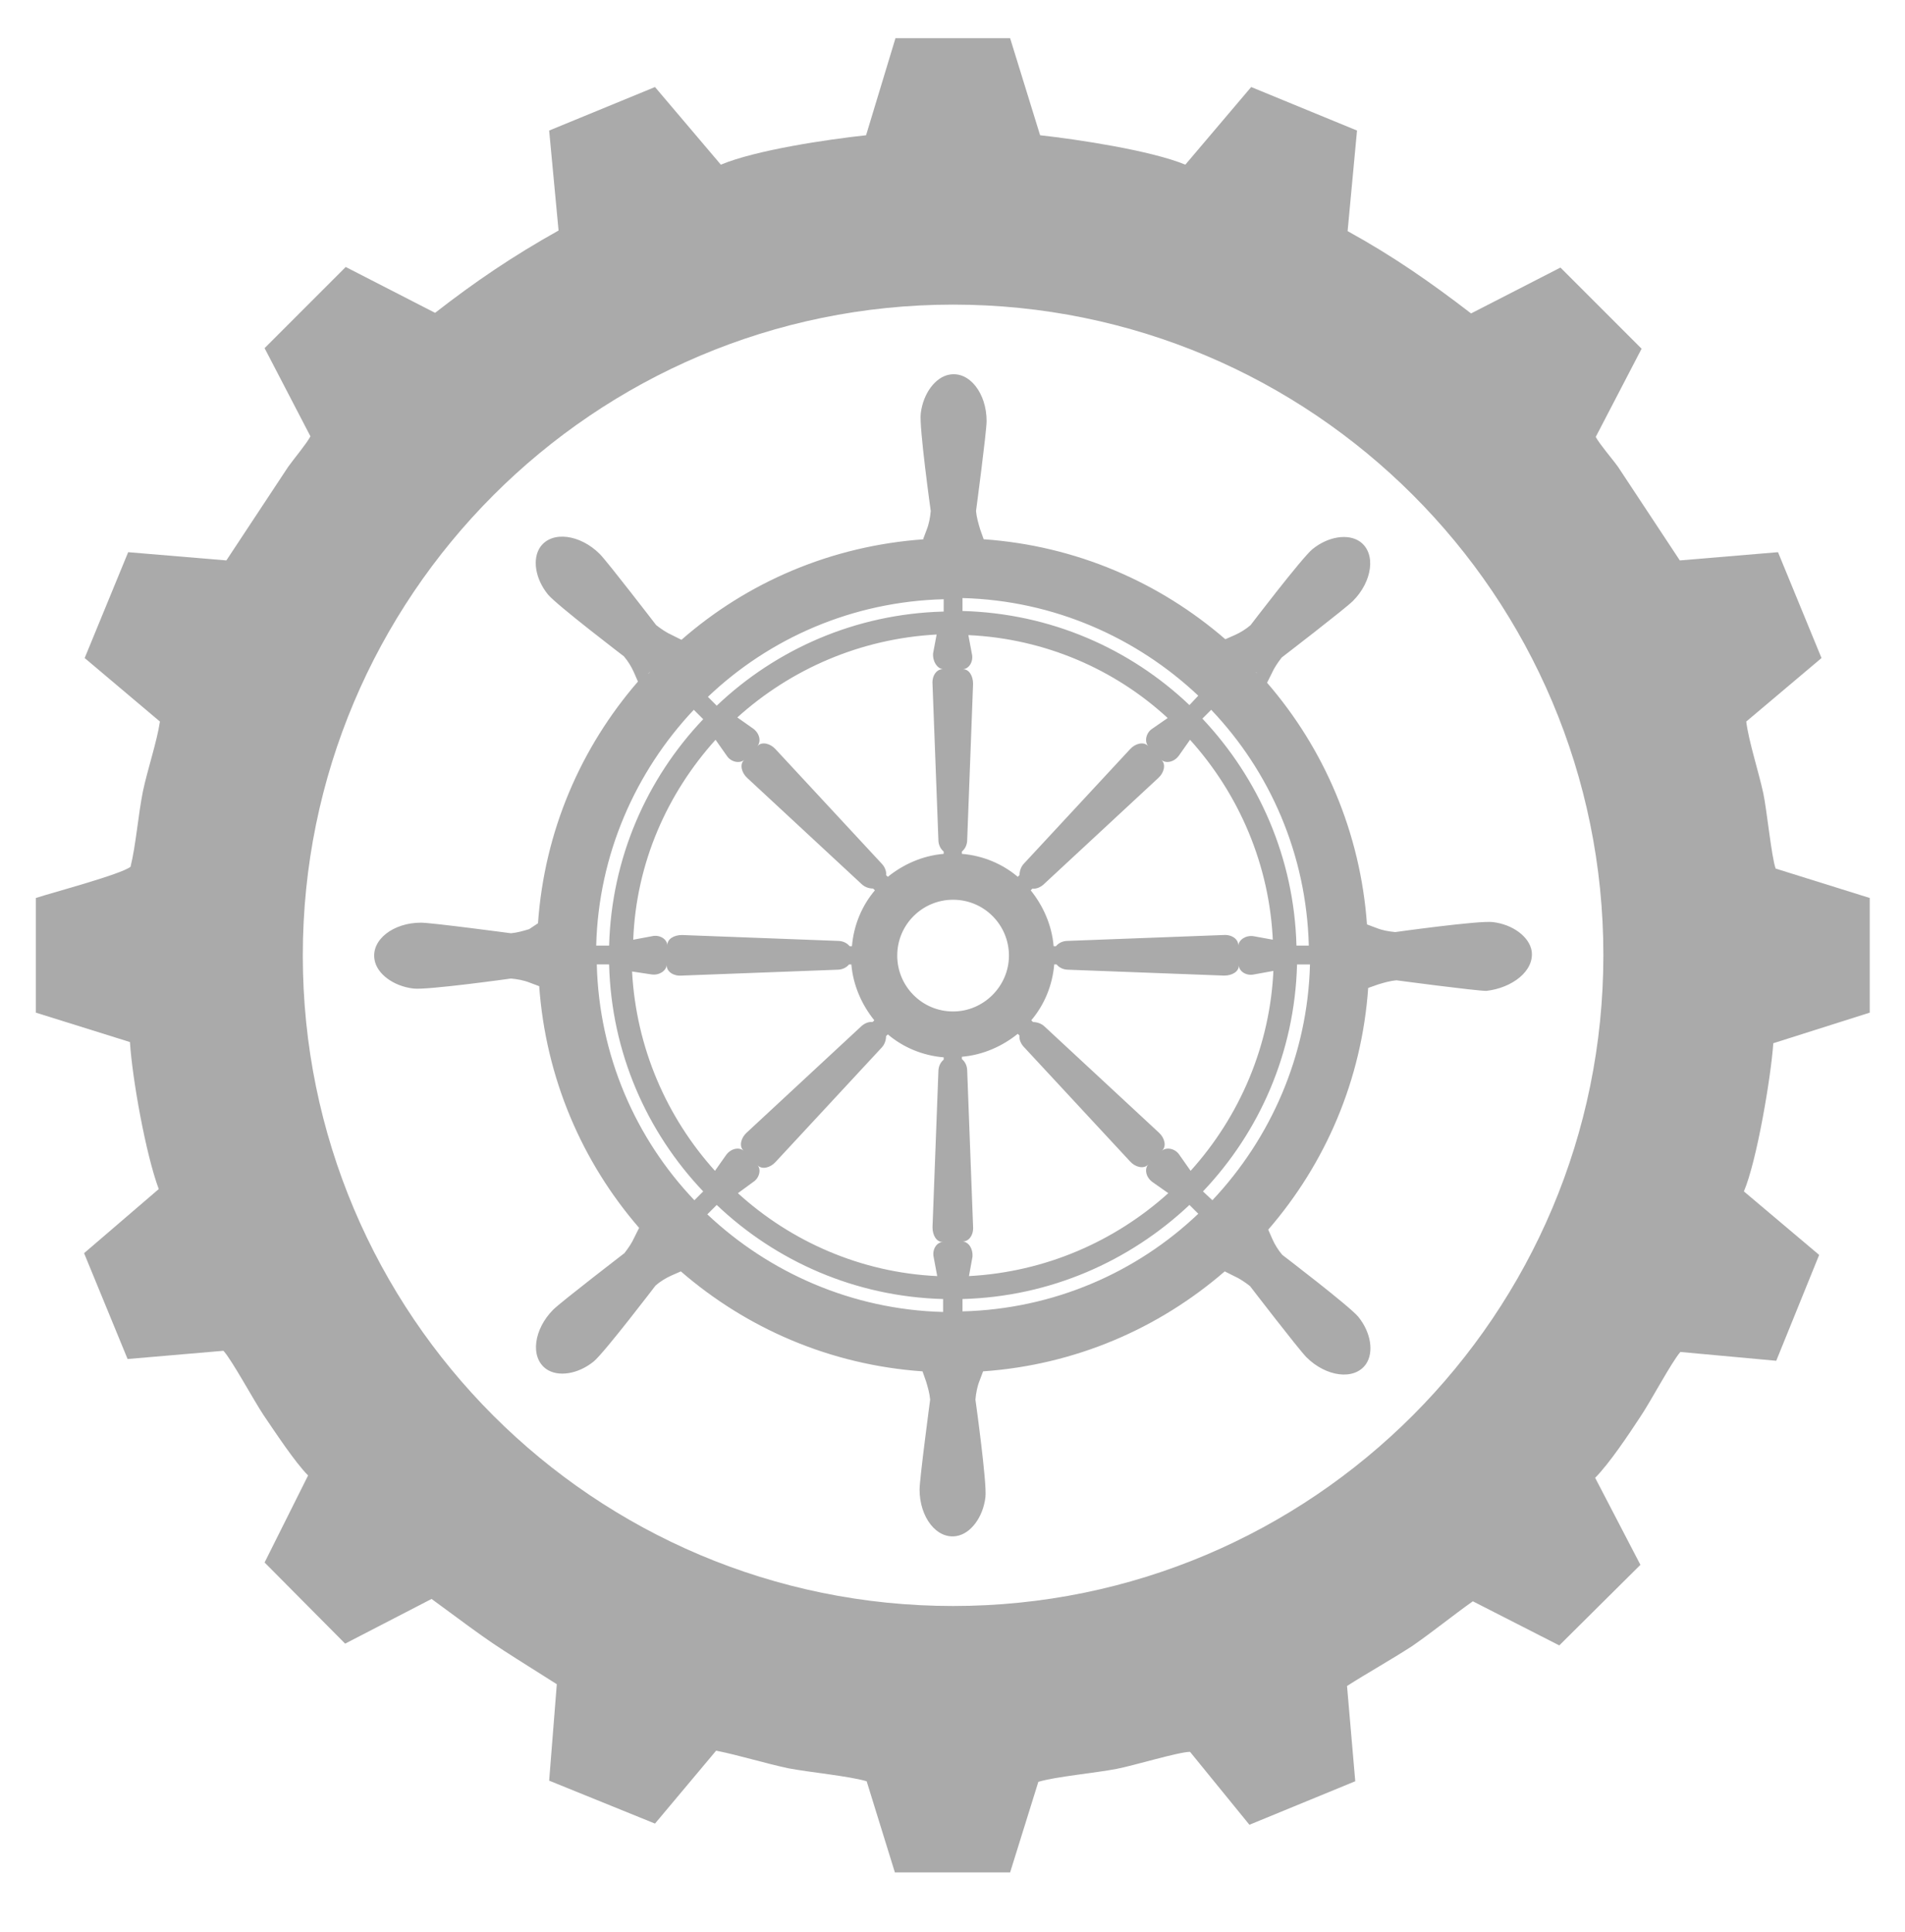 <?xml version="1.0" encoding="utf-8"?>
<!-- Generator: Adobe Illustrator 22.0.0, SVG Export Plug-In . SVG Version: 6.00 Build 0)  -->
<svg version="1.1" id="Слой_1" xmlns="http://www.w3.org/2000/svg" xmlns:xlink="http://www.w3.org/1999/xlink" x="0px" y="0px"
	 viewBox="0 0 324 328.5" style="enable-background:new 0 0 324 328.5;" xml:space="preserve">
<style type="text/css">
	.st0{fill:#AAAAAA;}
</style>
<g>
	<polygon class="st0" points="6.2,152.7 6.2,152.7 6.2,152.7 	"/>
	<path class="st0" d="M318,172.2v-19.5l-16-5c-0.7-1.9-1.5-10-2.1-12.8c-0.8-3.7-2.5-8.9-2.9-12.2l12.8-10.8l-7.4-18l-16.7,1.4
		l-10.5-15.9c-1-1.4-3.1-3.8-3.8-5.1l7.8-15l-13.8-13.8l-15.2,7.8c-6.9-5.3-13.2-9.7-21-14l1.6-17.1l-18-7.4L201.6,28
		c-5.8-2.4-18.3-4.3-24.7-5l-5.1-16.5h-19.5L147.3,23c-6.5,0.7-18.7,2.5-24.7,5l-11.2-13.2l-18,7.4L95,39.2c-7.7,4.3-14.2,8.7-21,14
		l-15.2-7.8L45,59.2l7.8,15C52.1,75.5,50,78,49,79.4L38.5,95.3l-16.7-1.4l-7.4,18l12.8,10.8c-0.5,3.4-2.1,8.1-2.9,11.9
		c-0.8,4-1.2,9.2-2.1,12.8c-1.7,1.3-13,4.3-16.1,5.3v19.5l16,5c0.4,6.3,2.7,19.1,4.9,25l-12.7,10.9l7.4,18l16.3-1.4
		c1.4,1.5,5.2,8.5,6.8,10.9c1.9,2.8,5.4,8.1,7.6,10.3L45,265.7l13.7,13.8l14.7-7.6c11.4,8.4,9.3,6.9,21.3,14.5l-1.3,16.4l18,7.3
		l10.4-12.4c4,0.8,8.1,2.1,12.3,3c3.7,0.7,10.2,1.3,13.3,2.2l4.8,15.5h19.6l4.8-15.4c3-0.9,9.7-1.5,13.3-2.2
		c2.7-0.5,10.6-2.9,12.5-2.9l10.1,12.4l18-7.4l-1.4-16.2c3.6-2.3,7.4-4.4,11.1-6.8c3.6-2.5,6.9-5.2,10.3-7.6l14.7,7.5l13.8-13.7
		l-7.7-14.8c2.4-2.4,5.8-7.5,7.7-10.4c1.7-2.5,5.3-9.3,6.8-11l16.3,1.5l7.3-18l-12.8-10.8c2.2-5.2,4.6-19.4,5-25.2L318,172.2z
		 M162.1,273.1c-61.1,0-110.6-49.5-110.6-110.6S101,51.8,162.1,51.8c61.1,0,110.6,49.5,110.6,110.6S223.2,273.1,162.1,273.1z"/>
</g>
<path class="st0" d="M260.5,161.7c-0.4-2.4-3.2-4.5-6.6-4.9c-2.3-0.3-16.6,1.7-16.6,1.7c-1.1-0.1-2.2-0.3-3.2-0.7l-1.6-0.6
	c0,0,0,0.1,0,0.1c-1.1-15.7-7.3-30-17-41.2l0.8-1.6c0.4-0.9,1-1.8,1.7-2.7c0,0,10.8-8.3,12.1-9.6c3.3-3.3,4-8.1,1.2-10.1
	c-2-1.4-5.4-0.9-8.1,1.3c-1.8,1.5-10.5,12.9-10.5,12.9c-0.8,0.7-1.8,1.3-2.7,1.7l-1.6,0.7c0,0,0,0,0,0c-11.2-9.7-25.4-15.9-41.1-17
	l-0.6-1.7c-0.3-1-0.6-2-0.7-3.1c0,0,1.8-13.5,1.8-15.3c0-4.7-2.9-8.5-6.3-7.9c-2.4,0.4-4.5,3.2-4.9,6.6c-0.3,2.3,1.7,16.6,1.7,16.6
	c-0.1,1.1-0.3,2.2-0.7,3.2l-0.6,1.6c0.1,0,0.2,0,0.2,0c-15.8,1.1-30.1,7.3-41.3,17.1l-1.6-0.8c-0.9-0.4-1.8-1-2.7-1.7
	c0,0-8.3-10.8-9.6-12.1c-3.3-3.3-8.1-4-10.1-1.2c-1.4,2-0.9,5.4,1.3,8.1c1.5,1.8,12.9,10.5,12.9,10.5c0.7,0.8,1.3,1.8,1.7,2.7
	l0.7,1.6c0,0,0,0,0,0c-9.7,11.2-15.9,25.4-17,41.1L90,158c-1,0.3-2,0.6-3.1,0.7c0,0-13.5-1.8-15.3-1.8c-4.7,0-8.5,2.9-7.9,6.3
	c0.4,2.4,3.2,4.5,6.6,4.9c2.3,0.3,16.6-1.7,16.6-1.7c1.1,0.1,2.2,0.3,3.2,0.7l1.6,0.6c0,0,0-0.1,0-0.1c1.1,15.7,7.3,30,17,41.2
	l-0.8,1.6c-0.4,0.9-1,1.8-1.7,2.7c0,0-10.8,8.3-12.1,9.6c-3.3,3.3-4,8.1-1.2,10.1c2,1.4,5.4,0.9,8.1-1.3
	c1.8-1.5,10.5-12.9,10.5-12.9c0.8-0.7,1.8-1.3,2.7-1.7l1.6-0.7c11.2,9.7,25.4,15.9,41.1,17l0.6,1.7c0.3,1,0.6,2,0.7,3.1
	c0,0-1.8,13.5-1.8,15.3c0,4.7,2.9,8.5,6.3,7.9c2.4-0.4,4.5-3.2,4.9-6.6c0.3-2.3-1.7-16.6-1.7-16.6c0.1-1.1,0.3-2.2,0.7-3.2l0.6-1.6
	c0,0,0,0,0,0c15.7-1.1,29.9-7.3,41.1-17l1.6,0.8c0.9,0.4,1.8,1,2.7,1.7c0,0,8.3,10.8,9.6,12.1c3.3,3.3,8.1,4,10.1,1.2
	c1.4-2,0.9-5.4-1.3-8.1c-1.5-1.8-12.9-10.5-12.9-10.5c-0.7-0.8-1.3-1.8-1.7-2.7l-0.7-1.6c9.7-11.2,15.9-25.4,17-41.1l1.7-0.6
	c1-0.3,2-0.6,3.1-0.7c0,0,13.5,1.8,15.3,1.8C257.2,168,261,165.1,260.5,161.7z M196,123.9c-1.1,0.7-1.4,2.2-0.7,3l0,0l-0.1-0.1
	c-0.7-0.7-2.1-0.4-3,0.6l-18,19.4c-0.6,0.6-0.8,1.4-0.8,2l-0.3,0.3c-2.6-2.2-5.9-3.6-9.5-3.9v-0.4c0.5-0.4,0.9-1.1,0.9-2l1-26.5
	c0-1.4-0.7-2.5-1.7-2.5h-0.1v0c1.1,0,1.9-1.3,1.6-2.6l-0.6-3.2c13,0.6,24.9,5.8,33.9,14.1L196,123.9z M162.1,172
	c-5.3,0-9.5-4.3-9.5-9.5c0-5.3,4.3-9.5,9.5-9.5c5.3,0,9.5,4.3,9.5,9.5C171.6,167.7,167.3,172,162.1,172z M160.4,113.8L160.4,113.8
	l-0.1,0c-1,0-1.8,1.1-1.7,2.5l1,26.5c0,0.9,0.4,1.6,0.9,2v0.4c-3.6,0.3-6.9,1.8-9.5,3.9l-0.3-0.3c0.1-0.6-0.2-1.4-0.8-2l-18-19.4
	c-0.9-1-2.3-1.3-3-0.6l-0.1,0.1l0,0c0.7-0.8,0.4-2.2-0.7-3l-2.7-1.9c9.1-8.2,20.9-13.4,33.9-14.1l-0.6,3.2
	C158.6,112.5,159.4,113.7,160.4,113.8z M121.7,125.8l1.9,2.7c0.7,1.1,2.2,1.4,3,0.7l0,0l-0.1,0.1c-0.7,0.7-0.4,2.1,0.6,3l19.4,18
	c0.6,0.6,1.4,0.8,2,0.8l0.3,0.3c-2.2,2.6-3.6,5.9-3.9,9.5h-0.4c-0.4-0.5-1.1-0.9-2-0.9l-26.5-1c-1.4,0-2.5,0.7-2.5,1.7v0.1h0
	c0-1.1-1.3-1.9-2.6-1.6l-3.2,0.6C108.2,146.7,113.5,134.9,121.7,125.8z M110.8,165.7c1.3,0.2,2.5-0.6,2.6-1.6h0v0.1
	c0,1,1.1,1.8,2.5,1.7l26.5-1c0.9,0,1.6-0.4,2-0.9h0.4c0.3,3.6,1.8,6.9,3.9,9.5l-0.3,0.3c-0.6-0.1-1.4,0.2-2,0.8l-19.4,18
	c-1,0.9-1.3,2.3-0.6,3l0.1,0.1l0,0c-0.8-0.7-2.2-0.4-3,0.7l-1.9,2.7c-8.2-9.1-13.4-20.9-14.1-33.9L110.8,165.7z M128.1,201
	c1.1-0.7,1.4-2.2,0.7-2.9l0,0l0.1,0.1c0.7,0.7,2.1,0.4,3-0.6l18-19.4c0.6-0.6,0.8-1.4,0.8-2l0.3-0.3c2.6,2.2,5.9,3.6,9.5,3.9v0.4
	c-0.5,0.4-0.9,1.1-0.9,2l-1,26.5c0,1.4,0.7,2.5,1.7,2.5h0.1v0c-1.1,0-1.9,1.3-1.6,2.6l0.6,3.2c-13-0.6-24.9-5.9-33.9-14.1L128.1,201
	z M163.7,211.1L163.7,211.1l0.1,0c1,0,1.8-1.1,1.7-2.5l-1-26.5c0-0.9-0.4-1.6-0.9-2v-0.4c3.6-0.3,6.9-1.8,9.5-3.9l0.3,0.3
	c-0.1,0.6,0.2,1.4,0.8,2l18,19.4c0.9,1,2.3,1.3,3,0.6l0.1-0.1l0,0c-0.7,0.8-0.4,2.2,0.7,3l2.7,1.9c-9.1,8.2-20.9,13.4-33.9,14.1
	l0.6-3.3C165.5,212.4,164.8,211.2,163.7,211.1z M202.5,199.1l-1.9-2.7c-0.7-1.1-2.2-1.4-3-0.7l0,0l0.1-0.1c0.7-0.7,0.4-2.1-0.6-3
	l-19.4-18c-0.6-0.6-1.4-0.8-2-0.8l-0.3-0.3c2.2-2.6,3.6-5.9,3.9-9.5h0.4c0.4,0.5,1.1,0.9,2,0.9l26.5,1c1.4,0,2.5-0.7,2.5-1.7v-0.1h0
	c0,1.1,1.3,1.9,2.6,1.6l3.3-0.6c0-0.2,0-0.4,0-0.5C216.1,177.8,210.8,189.9,202.5,199.1z M216.5,159.8l-3.3-0.6
	c-1.3-0.2-2.5,0.6-2.6,1.6h0v-0.1c0-1-1.1-1.8-2.5-1.7l-26.5,1c-0.9,0-1.6,0.4-2,0.9h-0.4c-0.3-3.6-1.8-6.9-3.9-9.5l0.3-0.3
	c0.6,0.1,1.4-0.2,2-0.8l19.4-18c1-0.9,1.3-2.3,0.6-3l-0.1-0.1l0,0c0.8,0.7,2.2,0.4,3-0.7l1.9-2.7c8.3,9.2,13.6,21.3,14.1,34.5
	C216.6,160.1,216.5,160,216.5,159.8z M202.3,119.9c-10.1-9.6-23.6-15.6-38.6-16v-2.2c15.5,0.4,29.6,6.7,40.1,16.6L202.3,119.9z
	 M160.4,104c-14.9,0.4-28.4,6.4-38.5,16l-1.5-1.5c10.5-10,24.6-16.2,40.1-16.6V104z M119.6,122.3c-9.6,10.1-15.6,23.6-16,38.5h-2.2
	c0.4-15.5,6.7-29.6,16.6-40.1L119.6,122.3z M103.6,164.1c0.4,14.9,6.4,28.4,16,38.5l-1.5,1.5c-10-10.5-16.2-24.6-16.6-40.1H103.6z
	 M121.9,204.9c10.1,9.6,23.6,15.6,38.5,16v2.2c-15.5-0.4-29.6-6.7-40.1-16.6L121.9,204.9z M163.7,220.9c14.9-0.4,28.4-6.4,38.6-16
	l1.5,1.5c-10.5,10-24.6,16.2-40.1,16.6V220.9z M204.6,202.6c9.6-10.1,15.6-23.6,16-38.6h2.2c-0.4,15.5-6.7,29.6-16.6,40.1
	L204.6,202.6z M220.5,160.8c-0.4-14.9-6.4-28.4-16-38.6l1.5-1.5c10,10.5,16.2,24.6,16.6,40.1H220.5z M213.8,114.5
	c-0.1-0.1-0.1-0.1-0.2-0.2C213.7,114.3,213.7,114.4,213.8,114.5z M211.9,112.5C211.9,112.5,211.9,112.5,211.9,112.5
	C211.9,112.5,211.9,112.5,211.9,112.5C211.9,112.5,211.9,112.5,211.9,112.5z M210.3,110.9c-0.1-0.1-0.3-0.2-0.4-0.4
	C210,110.7,210.2,110.8,210.3,110.9z M164.5,91.9c0.1,0,0.2,0,0.3,0C164.6,91.9,164.6,91.9,164.5,91.9z M162,91.9
	C162,91.9,162,91.9,162,91.9C162,91.9,162,91.9,162,91.9C162,91.9,162,91.9,162,91.9z M159.7,91.9c-0.2,0-0.4,0-0.6,0
	C159.4,91.9,159.5,91.9,159.7,91.9z M114.1,110.7c-0.1,0.1-0.1,0.1-0.2,0.2C114,110.8,114,110.8,114.1,110.7z M112.2,112.6
	C112.2,112.6,112.1,112.6,112.2,112.6C112.1,112.6,112.1,112.6,112.2,112.6C112.2,112.6,112.2,112.6,112.2,112.6z M110.6,114.2
	c-0.1,0.1-0.2,0.3-0.4,0.4C110.3,114.5,110.5,114.3,110.6,114.2z M91.6,159.8c0,0.1,0,0.1,0,0.2C91.6,159.9,91.6,159.9,91.6,159.8z
	 M91.6,164.8c0,0.2,0,0.3,0,0.5C91.6,165.1,91.6,165,91.6,164.8z M110.5,210.6C110.4,210.5,110.4,210.5,110.5,210.6
	C110.4,210.5,110.4,210.5,110.5,210.6z M113.9,214c0.1,0.1,0.2,0.2,0.3,0.3C114.1,214.2,114,214.1,113.9,214z M159.6,232.9
	C159.6,232.9,159.5,232.9,159.6,232.9C159.5,232.9,159.6,232.9,159.6,232.9z M164.5,232.9c0.1,0,0.2,0,0.4,0
	C164.7,232.9,164.6,232.9,164.5,232.9z M210.2,214C210.2,214.1,210.1,214.1,210.2,214C210.1,214.1,210.2,214.1,210.2,214z
	 M213.6,210.6c0.1-0.1,0.2-0.2,0.3-0.3C213.8,210.4,213.7,210.5,213.6,210.6z M232.6,164.9c0,0.1,0,0.1,0,0.2
	C232.6,165,232.6,164.9,232.6,164.9z M232.6,159.6c0,0.2,0,0.3,0,0.5C232.6,159.9,232.6,159.8,232.6,159.6z"/>
</svg>

